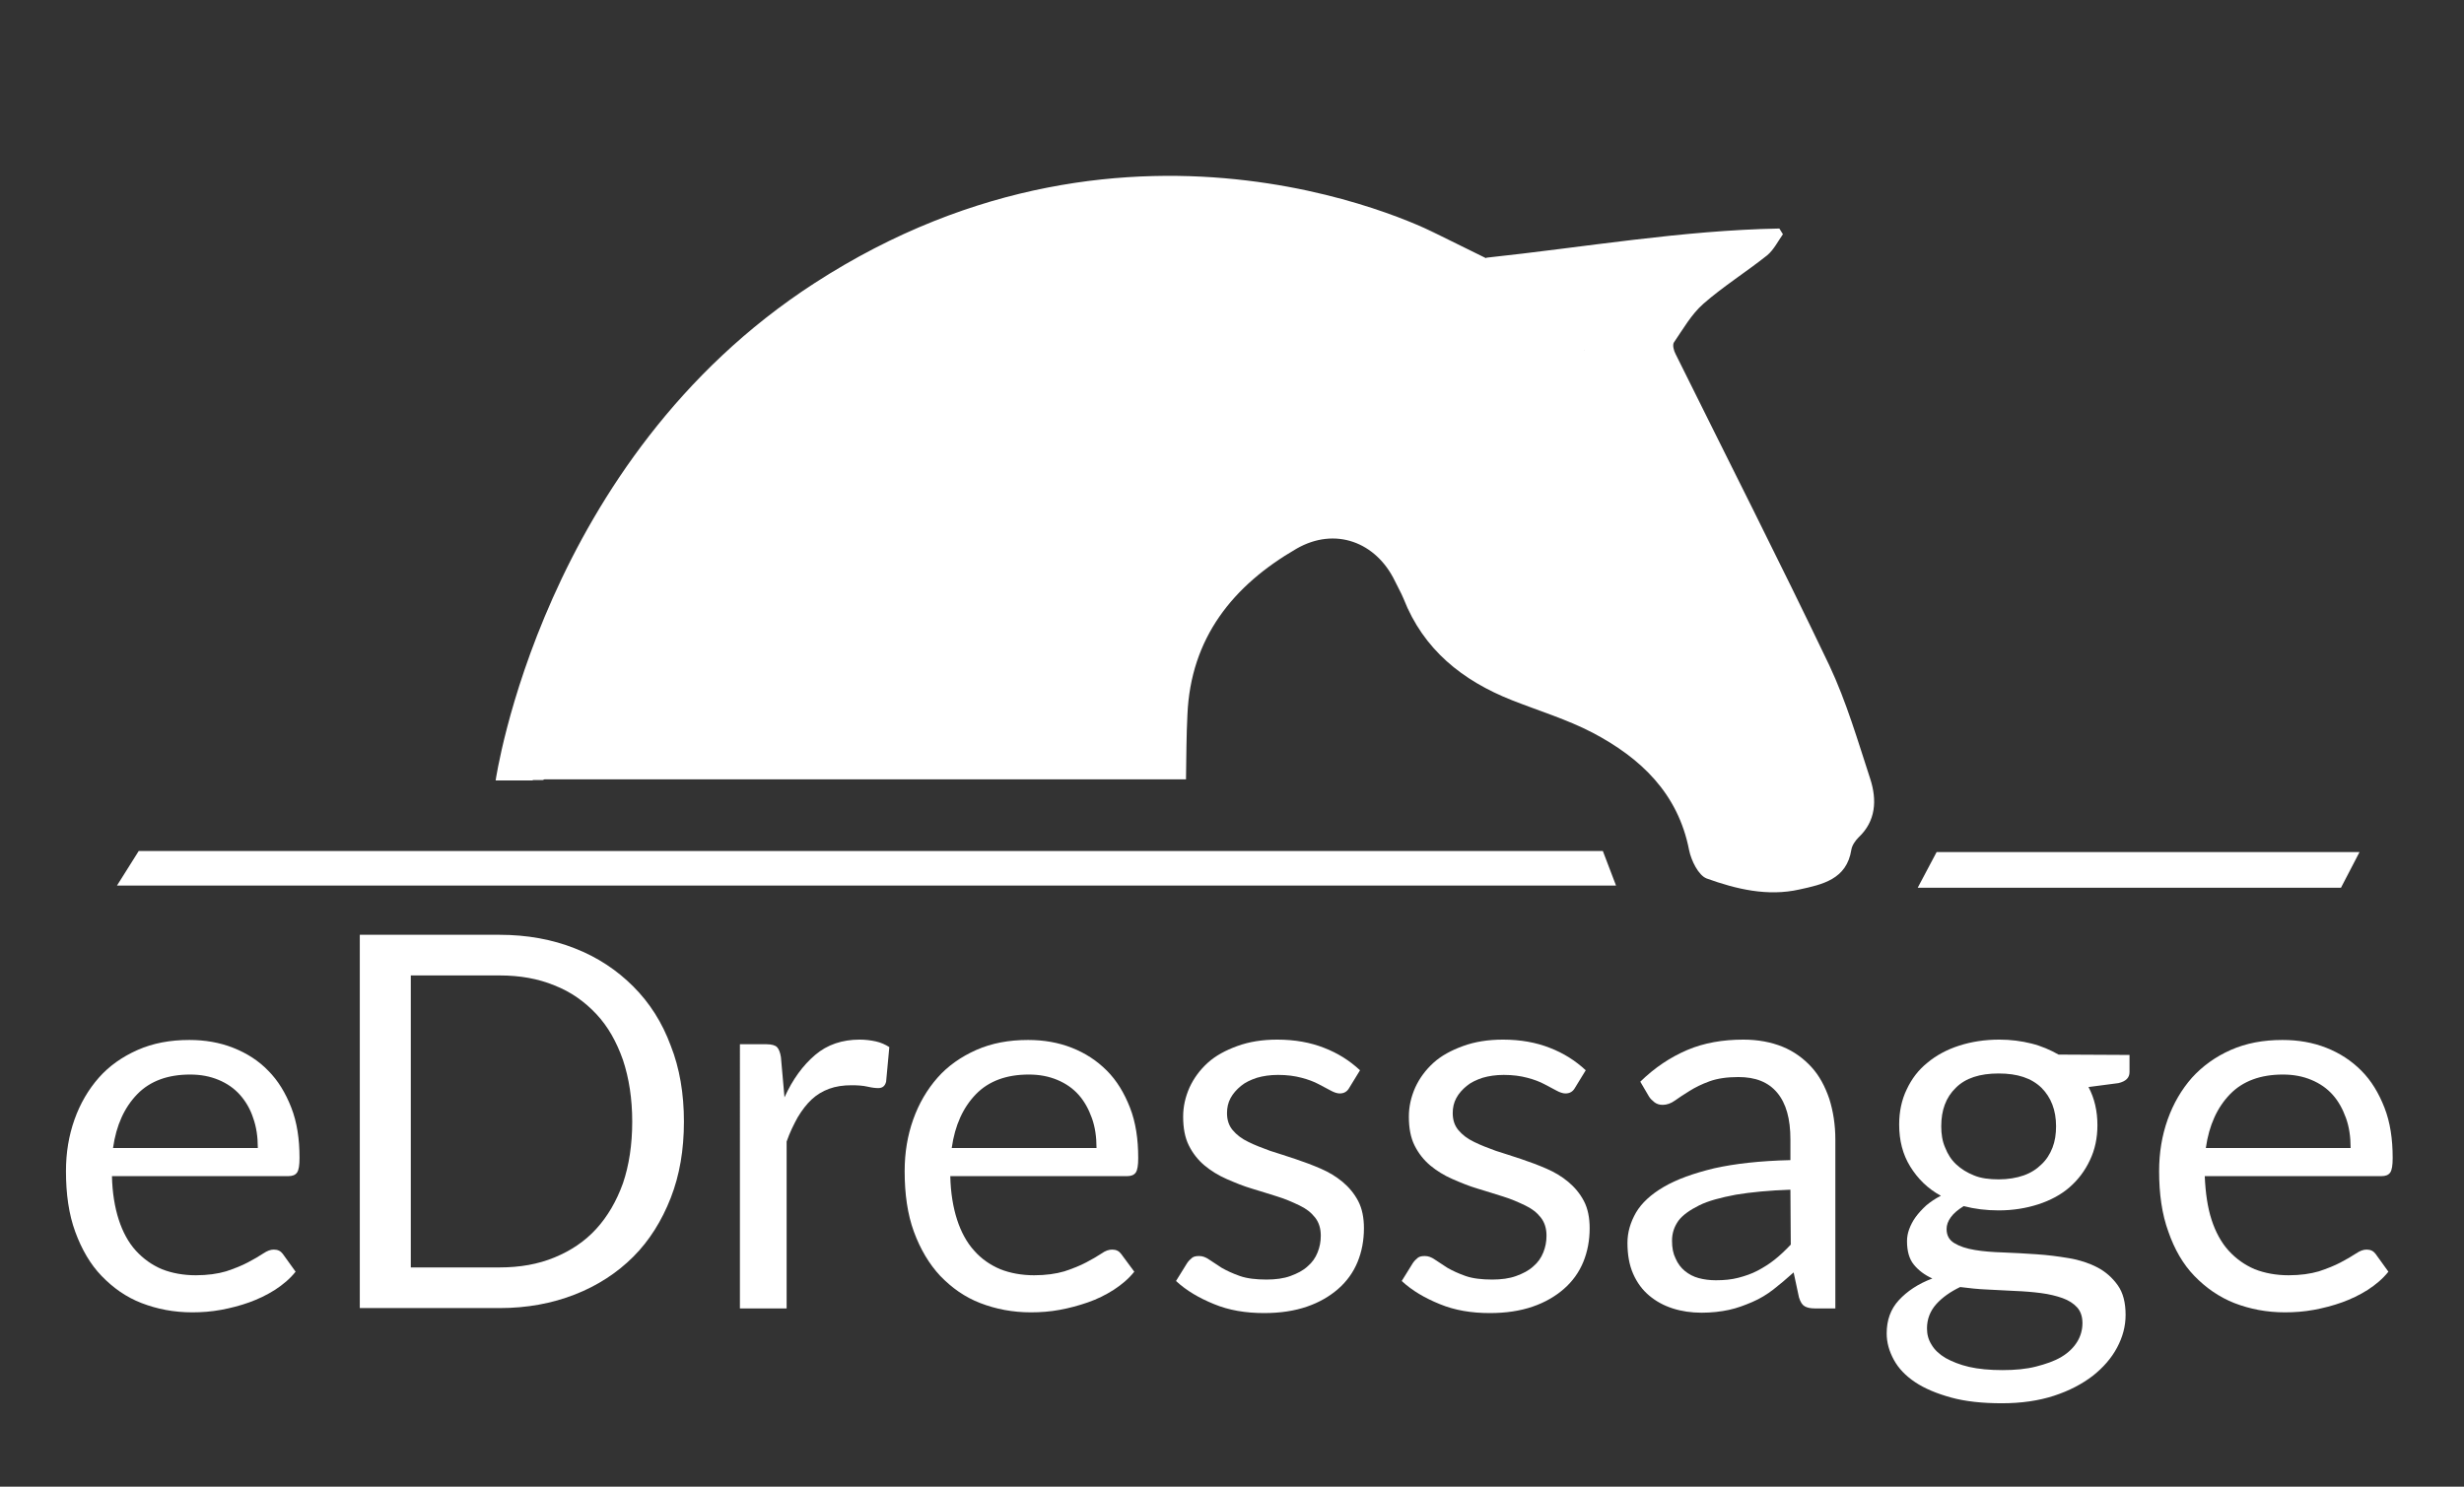 <?xml version="1.0" encoding="utf-8"?>
<!-- Generator: Adobe Illustrator 23.0.6, SVG Export Plug-In . SVG Version: 6.00 Build 0)  -->
<svg version="1.1" id="Layer_1" fill="white" xmlns="http://www.w3.org/2000/svg" xmlns:xlink="http://www.w3.org/1999/xlink" x="0px" y="0px"
	 viewBox="0 0 691 417" style="enable-background:new 0 0 691 417;" xml:space="preserve">
<rect x="0" y="0" width="691" height="417" fill="#333333" stroke="none"/>
<g>
	<polygon points="38.9,238.7 32.8,248.4 453.2,248.4 449.5,238.7 	"/>
	<polygon points="661.7,239 543.1,239 537.8,249 656.5,249 	"/>
	<path d="M75.2,300.3c-2.7-2.8-6-4.9-9.8-6.4c-3.8-1.5-7.9-2.2-12.3-2.2c-5.4,0-10.2,0.9-14.5,2.8c-4.3,1.9-8,4.5-10.9,7.8
		c-2.9,3.3-5.2,7.2-6.8,11.7c-1.6,4.5-2.4,9.3-2.4,14.5c0,6.4,0.8,12.1,2.6,17c1.8,4.9,4.2,9.1,7.4,12.4c3.2,3.3,6.8,5.9,11.2,7.6
		c4.4,1.7,9.1,2.6,14.2,2.6c2.7,0,5.4-0.2,8.1-0.7s5.4-1.2,7.9-2.1c2.5-0.9,5-2.1,7.2-3.5c2.3-1.5,4.2-3.1,5.8-5.1l-3.6-5
		c-0.6-0.8-1.4-1.2-2.5-1.2c-0.9,0-1.8,0.3-3,1.1s-2.6,1.6-4.3,2.5c-1.7,0.9-3.7,1.7-6.1,2.5c-2.4,0.7-5.2,1.1-8.5,1.1
		c-3.5,0-6.7-0.6-9.5-1.7c-2.8-1.2-5.2-2.9-7.3-5.2c-2.1-2.3-3.7-5.3-4.8-8.7c-1.1-3.4-1.8-7.5-1.9-12.2h49.4c1.2,0,2-0.3,2.5-1
		s0.7-2.1,0.7-4.1c0-5.3-0.7-10-2.3-14.1C80.1,306.6,78,303.1,75.2,300.3z M72.3,322H31.7c0.9-6.4,3.2-11.4,6.8-15.1
		s8.6-5.5,14.8-5.5c3,0,5.6,0.5,8,1.5c2.4,1,4.4,2.4,6,4.2c1.6,1.8,2.9,4,3.7,6.5c0.9,2.5,1.3,5.3,1.3,8.3V322z"/>
	<path d="M177.6,276.7c-4.6-4.6-10-8.2-16.4-10.7c-6.3-2.5-13.4-3.8-21.1-3.8h-39.2v104.7h39.2c7.7,0,14.7-1.3,21.1-3.8
		c6.4-2.5,11.9-6.1,16.4-10.6s8-10.1,10.5-16.5c2.5-6.4,3.7-13.5,3.7-21.4c0-7.8-1.2-15-3.7-21.3
		C185.7,286.8,182.2,281.3,177.6,276.7z M174.7,331.9c-1.8,5-4.3,9.3-7.5,12.8s-7.1,6.1-11.7,8c-4.6,1.9-9.7,2.8-15.4,2.8h-24.9
		v-81.9h24.9c5.7,0,10.8,0.9,15.4,2.8c4.6,1.8,8.4,4.5,11.7,8s5.7,7.8,7.5,12.9c1.7,5.1,2.6,10.9,2.6,17.3
		C177.3,321.1,176.4,326.9,174.7,331.9z"/>
	<path d="M241.1,291.6c-4.9,0-9.1,1.4-12.5,4.3c-3.4,2.9-6.3,6.8-8.6,11.9l-1-11.3c-0.2-1.3-0.6-2.3-1.1-2.8s-1.5-0.8-2.9-0.8h-7.5
		V367h13.1v-46.8c0.9-2.6,2-4.8,3.1-6.8c1.2-2,2.5-3.7,3.9-5c1.4-1.3,3-2.3,4.9-3c1.9-0.7,4-1,6.3-1c1.7,0,3.2,0.1,4.5,0.4
		c1.3,0.3,2.3,0.4,3,0.4c1.2,0,1.9-0.6,2.2-1.8l0.9-9.7c-1.1-0.7-2.4-1.3-3.8-1.6C244.2,291.8,242.7,291.6,241.1,291.6z"/>
	<path d="M310.4,300.3c-2.8-2.8-6-4.9-9.8-6.4s-7.9-2.2-12.3-2.2c-5.4,0-10.2,0.9-14.5,2.8c-4.3,1.9-8,4.5-10.9,7.8
		c-2.9,3.3-5.2,7.2-6.8,11.7c-1.6,4.5-2.4,9.3-2.4,14.5c0,6.4,0.8,12.1,2.6,17c1.8,4.9,4.3,9.1,7.4,12.4c3.2,3.3,6.8,5.9,11.2,7.6
		s9.1,2.6,14.2,2.6c2.7,0,5.4-0.2,8.1-0.7c2.7-0.5,5.3-1.2,7.9-2.1c2.6-0.9,5-2.1,7.2-3.5c2.3-1.5,4.2-3.1,5.8-5.1l-3.7-5
		c-0.6-0.8-1.4-1.2-2.5-1.2c-0.9,0-1.9,0.3-3,1.1c-1.2,0.8-2.6,1.6-4.3,2.5c-1.7,0.9-3.7,1.7-6.1,2.5c-2.4,0.7-5.2,1.1-8.5,1.1
		c-3.5,0-6.7-0.6-9.5-1.7c-2.8-1.2-5.3-2.9-7.3-5.2c-2.1-2.3-3.7-5.3-4.8-8.7c-1.1-3.4-1.8-7.5-1.9-12.2H316c1.2,0,2-0.3,2.5-1
		s0.7-2.1,0.7-4.1c0-5.3-0.7-10-2.3-14.1C315.3,306.6,313.2,303.1,310.4,300.3z M307.5,322h-40.6c0.9-6.4,3.2-11.4,6.8-15.1
		s8.6-5.5,14.8-5.5c3,0,5.6,0.5,8,1.5c2.4,1,4.4,2.4,6,4.2c1.6,1.8,2.8,4,3.7,6.5c0.9,2.5,1.3,5.3,1.3,8.3V322z"/>
	<path d="M376.5,331.5c-1.8-1.5-3.8-2.7-6.1-3.7s-4.7-1.9-7.1-2.7c-2.5-0.8-4.8-1.6-7.1-2.3c-2.2-0.8-4.3-1.6-6.1-2.5
		c-1.9-0.9-3.3-2-4.4-3.3c-1.1-1.3-1.6-2.9-1.6-4.8c0-1.5,0.3-2.9,1-4.2c0.7-1.3,1.7-2.4,2.9-3.4s2.7-1.7,4.5-2.3
		c1.7-0.5,3.7-0.8,5.9-0.8c2.6,0,4.7,0.3,6.6,0.8c1.9,0.5,3.5,1.1,4.8,1.8c1.3,0.7,2.5,1.3,3.4,1.8c0.9,0.5,1.8,0.8,2.5,0.8
		c1.2,0,2.1-0.5,2.7-1.6l3-4.9c-2.9-2.7-6.2-4.8-10.1-6.3c-3.8-1.5-8.2-2.3-13.1-2.3c-4.2,0-7.9,0.6-11.2,1.8s-6.1,2.7-8.3,4.7
		s-3.9,4.3-5.1,6.9c-1.2,2.7-1.8,5.4-1.8,8.2c0,3.2,0.5,5.9,1.6,8.1c1.1,2.2,2.6,4.1,4.4,5.6c1.8,1.5,3.9,2.8,6.2,3.8
		c2.3,1,4.7,2,7.1,2.7c2.4,0.7,4.8,1.5,7.1,2.2c2.3,0.7,4.3,1.6,6.2,2.5c1.9,0.9,3.3,2,4.4,3.4c1.1,1.4,1.6,3.1,1.6,5.1
		c0,1.7-0.3,3.2-0.9,4.7s-1.5,2.8-2.8,3.9c-1.3,1.2-2.9,2-4.8,2.7s-4.2,1-6.7,1c-3,0-5.5-0.3-7.5-1c-2-0.7-3.7-1.5-5.1-2.3
		c-1.3-0.9-2.5-1.6-3.5-2.3s-1.9-1-2.8-1c-0.8,0-1.5,0.1-2,0.5c-0.5,0.4-1,0.9-1.4,1.5l-3.1,5c2.9,2.7,6.5,4.8,10.7,6.5
		c4.1,1.7,8.8,2.5,14,2.5c4.5,0,8.5-0.6,12-1.8s6.4-2.9,8.8-5c2.4-2.1,4.2-4.6,5.4-7.5c1.2-2.9,1.8-6.1,1.8-9.5
		c0-2.9-0.5-5.5-1.6-7.6C379.8,334.8,378.3,333,376.5,331.5z"/>
	<path d="M439.8,331.5c-1.8-1.5-3.8-2.7-6.1-3.7c-2.3-1-4.7-1.9-7.1-2.7c-2.5-0.8-4.8-1.6-7.1-2.3c-2.2-0.8-4.3-1.6-6.1-2.5
		c-1.9-0.9-3.3-2-4.4-3.3c-1.1-1.3-1.6-2.9-1.6-4.8c0-1.5,0.3-2.9,1-4.2s1.7-2.4,2.9-3.4s2.7-1.7,4.5-2.3c1.7-0.5,3.7-0.8,5.9-0.8
		c2.6,0,4.7,0.3,6.6,0.8c1.9,0.5,3.5,1.1,4.8,1.8c1.3,0.7,2.5,1.3,3.4,1.8c0.9,0.5,1.8,0.8,2.5,0.8c1.2,0,2.1-0.5,2.7-1.6l3-4.9
		c-2.9-2.7-6.2-4.8-10.1-6.3c-3.8-1.5-8.2-2.3-13.1-2.3c-4.2,0-7.9,0.6-11.2,1.8s-6.1,2.7-8.3,4.7s-3.9,4.3-5.1,6.9
		c-1.2,2.7-1.8,5.4-1.8,8.2c0,3.2,0.5,5.9,1.6,8.1c1.1,2.2,2.6,4.1,4.4,5.6s3.9,2.8,6.2,3.8c2.3,1,4.7,2,7.1,2.7
		c2.4,0.7,4.8,1.5,7.1,2.2s4.3,1.6,6.2,2.5c1.9,0.9,3.3,2,4.4,3.4c1.1,1.4,1.6,3.1,1.6,5.1c0,1.7-0.3,3.2-0.9,4.7
		c-0.6,1.5-1.5,2.8-2.8,3.9c-1.3,1.2-2.9,2-4.8,2.7s-4.2,1-6.7,1c-3,0-5.5-0.3-7.5-1c-2-0.7-3.7-1.5-5.1-2.3
		c-1.3-0.9-2.5-1.6-3.5-2.3s-1.9-1-2.8-1c-0.8,0-1.5,0.1-2,0.5c-0.5,0.4-1,0.9-1.4,1.5l-3.1,5c2.9,2.7,6.5,4.8,10.7,6.5
		c4.1,1.7,8.8,2.5,14,2.5c4.5,0,8.5-0.6,12-1.8s6.4-2.9,8.8-5c2.4-2.1,4.2-4.6,5.4-7.5c1.2-2.9,1.8-6.1,1.8-9.5
		c0-2.9-0.5-5.5-1.6-7.6C443.1,334.8,441.6,333,439.8,331.5z"/>
	<path d="M508,299.3c-2.2-2.4-4.9-4.4-8.1-5.7s-6.9-2-11-2c-5.7,0-11,0.9-15.7,2.9s-9.1,4.9-13.2,8.9l2.4,4.1c0.4,0.7,1,1.2,1.6,1.7
		c0.7,0.5,1.4,0.7,2.3,0.7c1.1,0,2.3-0.4,3.4-1.2c1.1-0.8,2.5-1.7,4.1-2.7c1.6-1,3.4-1.9,5.6-2.7s4.9-1.2,8.1-1.2
		c4.8,0,8.4,1.4,10.9,4.4s3.7,7.3,3.7,13.1v5.8c-8.5,0.2-15.6,1-21.4,2.3c-5.8,1.4-10.5,3.1-14.1,5.2c-3.6,2.1-6.2,4.5-7.8,7.2
		c-1.6,2.8-2.4,5.6-2.4,8.5c0,3.3,0.5,6.2,1.6,8.7c1.1,2.5,2.6,4.5,4.5,6.1c1.9,1.6,4.1,2.8,6.6,3.6c2.5,0.8,5.2,1.2,8.1,1.2
		c2.8,0,5.4-0.3,7.7-0.8s4.4-1.3,6.5-2.2c2.1-0.9,4.1-2.1,5.9-3.5c1.8-1.4,3.7-3,5.7-4.8l1.5,7c0.4,1.3,0.9,2.1,1.6,2.5
		c0.7,0.4,1.6,0.6,2.9,0.6h5.7v-47.4c0-4.1-0.6-7.9-1.7-11.4C511.8,304.7,510.2,301.7,508,299.3z M497.7,353.3
		c-1.5,1.2-3.1,2.2-4.8,3.1c-1.7,0.9-3.5,1.5-5.4,2c-1.9,0.5-4,0.7-6.3,0.7c-1.7,0-3.3-0.2-4.8-0.6c-1.5-0.4-2.8-1.1-3.9-2
		c-1.1-0.9-2-2.1-2.6-3.5c-0.7-1.4-1-3-1-5c0-2.1,0.6-3.9,1.8-5.6c1.2-1.6,3.2-3,5.8-4.3s6.1-2.2,10.3-3c4.2-0.7,9.3-1.2,15.3-1.4
		l0.1,15.4C500.7,350.7,499.2,352.1,497.7,353.3z"/>
	<path d="M569.7,292.7c-2.8-0.7-5.8-1.1-9-1.1c-4.1,0-7.9,0.6-11.3,1.7s-6.4,2.7-8.9,4.8c-2.5,2-4.4,4.5-5.8,7.5
		c-1.4,2.9-2.1,6.2-2.1,9.8c0,4.5,1,8.4,3.1,11.8s4.9,6.2,8.6,8.2c-1.6,0.8-2.9,1.7-4.1,2.7c-1.2,1.1-2.2,2.2-3,3.3
		c-0.8,1.1-1.4,2.3-1.8,3.4s-0.6,2.2-0.6,3.3c0,2.8,0.6,5,1.9,6.6c1.3,1.6,3,2.9,5.2,3.9c-4,1.5-7.1,3.6-9.4,6.1
		c-2.3,2.5-3.4,5.6-3.4,9.3c0,2.6,0.7,5,2,7.4c1.3,2.4,3.3,4.5,6,6.3s6.1,3.2,10.1,4.3c4,1.1,8.8,1.6,14.2,1.6s10.3-0.7,14.6-2.1
		c4.3-1.4,7.9-3.3,10.9-5.6c2.9-2.3,5.2-4.9,6.8-7.9c1.6-3,2.4-6,2.4-9.2c0-3.4-0.7-6.2-2.2-8.3c-1.5-2.1-3.4-3.8-5.7-5
		s-5-2.1-8-2.6s-6-0.9-9.2-1.1c-3.1-0.2-6.2-0.4-9.2-0.5c-3-0.1-5.7-0.3-8-0.7c-2.4-0.4-4.2-1-5.7-1.9c-1.5-0.9-2.2-2.2-2.2-4
		c0-1.1,0.4-2.2,1.2-3.3c0.8-1.1,2-2.1,3.6-3.1c3.1,0.8,6.3,1.2,9.8,1.2c4,0,7.7-0.6,11.1-1.7c3.4-1.1,6.4-2.7,8.8-4.8
		c2.4-2.1,4.3-4.6,5.7-7.6c1.4-2.9,2.1-6.2,2.1-9.8c0-3.9-0.8-7.5-2.5-10.7l8.4-1.1c2.1-0.5,3.1-1.5,3.1-3.1v-4.8l-19.9-0.1
		C575,294.5,572.5,293.4,569.7,292.7z M549.7,361c2.4,0.3,5,0.6,7.6,0.7c2.6,0.1,5.2,0.3,7.8,0.4c2.6,0.1,5,0.3,7.3,0.6
		s4.3,0.8,6,1.4c1.7,0.6,3.1,1.5,4.1,2.6c1,1.1,1.5,2.6,1.5,4.4c0,1.9-0.5,3.7-1.5,5.3c-1,1.6-2.4,3-4.4,4.2s-4.4,2-7.1,2.7
		s-5.9,1-9.4,1c-3.6,0-6.8-0.3-9.4-0.9c-2.6-0.6-4.8-1.5-6.6-2.5c-1.7-1-3.1-2.3-3.9-3.7c-0.9-1.4-1.3-2.9-1.3-4.6
		c0-2.6,0.9-4.9,2.6-6.8C544.7,363.9,547,362.3,549.7,361z M575.6,321.9c-0.7,1.8-1.7,3.4-3.1,4.7c-1.3,1.3-3,2.4-5,3.1
		s-4.4,1.1-7,1.1s-5-0.3-6.9-1.1c-2-0.8-3.6-1.8-5-3.1c-1.4-1.3-2.4-2.9-3.1-4.7c-0.8-1.8-1.1-3.8-1.1-6c0-4.5,1.3-8.1,4.1-10.8
		c2.7-2.7,6.7-4,12-4s9.2,1.3,12,4c2.7,2.7,4.1,6.3,4.1,10.8C576.6,318.1,576.3,320.1,575.6,321.9z"/>
	<path d="M668.7,310.7c-1.6-4.1-3.7-7.6-6.5-10.4s-6-4.9-9.8-6.4s-7.9-2.2-12.3-2.2c-5.4,0-10.2,0.9-14.5,2.8
		c-4.3,1.9-7.9,4.5-10.9,7.8c-2.9,3.3-5.2,7.2-6.8,11.7c-1.6,4.5-2.4,9.3-2.4,14.5c0,6.4,0.8,12.1,2.6,17c1.7,4.9,4.1,9.1,7.3,12.4
		c3.2,3.3,6.9,5.9,11.2,7.6c4.4,1.7,9.1,2.6,14.2,2.6c2.7,0,5.4-0.2,8.1-0.7s5.4-1.2,7.9-2.1c2.5-0.9,5-2.1,7.2-3.5
		c2.3-1.5,4.2-3.1,5.8-5.1l-3.6-5c-0.6-0.8-1.4-1.2-2.5-1.2c-0.9,0-1.8,0.3-3,1.1s-2.6,1.6-4.3,2.5c-1.7,0.9-3.7,1.7-6.1,2.5
		c-2.4,0.7-5.2,1.1-8.5,1.1c-3.5,0-6.7-0.6-9.5-1.7c-2.8-1.2-5.2-2.9-7.3-5.2c-2.1-2.3-3.7-5.3-4.8-8.7s-1.7-7.5-1.9-12.2h49.5
		c1.2,0,2-0.3,2.5-1s0.7-2.1,0.7-4.1C671,319.5,670.3,314.8,668.7,310.7z M659.2,322h-40.6c0.9-6.4,3.2-11.4,6.8-15.1
		s8.6-5.5,14.8-5.5c3,0,5.6,0.5,8,1.5s4.4,2.4,6,4.2c1.6,1.8,2.8,4,3.7,6.5c0.9,2.5,1.3,5.3,1.3,8.3V322z"/>
	<path d="M513,186.6c-14-29.3-28.7-58.2-43.1-87.3c-0.5-0.9-0.9-2.5-0.5-3.2c2.6-3.8,4.9-7.9,8.3-10.9c5.6-4.9,12-8.9,17.9-13.6
		c1.8-1.5,3-3.9,4.4-5.9c-0.3-0.5-0.6-1-1-1.6c-27.3,0.5-54.3,5.2-82.3,8.2c0.1,0,0.1,0.1,0.2,0.1l-0.2,0l-13.6-6.7l-3.5-1.3
		c2.3,0.8,3.5,1.3,3.5,1.3s-84.4-44.8-174.8,13.8C151.9,129,139,218.9,139,218.9h10.4c0,0,0,0,0-0.1h2.8l0.5-0.2
		c62.6,0,126,0,179.9,0c0.1-6.2,0.1-12.2,0.4-18.1c0.9-21.6,12.8-36.3,30.6-46.6c10.8-6.2,22.3-1.9,27.6,9.1
		c0.8,1.7,1.7,3.2,2.4,4.9c5.6,14.3,16.5,23,30.4,28.5c7.6,3,15.5,5.4,22.6,9.1c13.5,7.1,24,17,27.1,33c0.6,2.9,2.6,7,4.9,7.9
		c8.3,3,17.1,5.1,26,3.1c6.4-1.4,13.3-2.8,14.6-11.2c0.2-1.2,1.1-2.5,2-3.4c4.9-4.6,5.2-10.5,3.3-16.4
		C521,207.8,517.8,196.8,513,186.6z M444.3,98.2L444.3,98.2c0,0,0.1,0,0.1,0.1C444.4,98.3,444.3,98.3,444.3,98.2z"/>
</g>
</svg>
